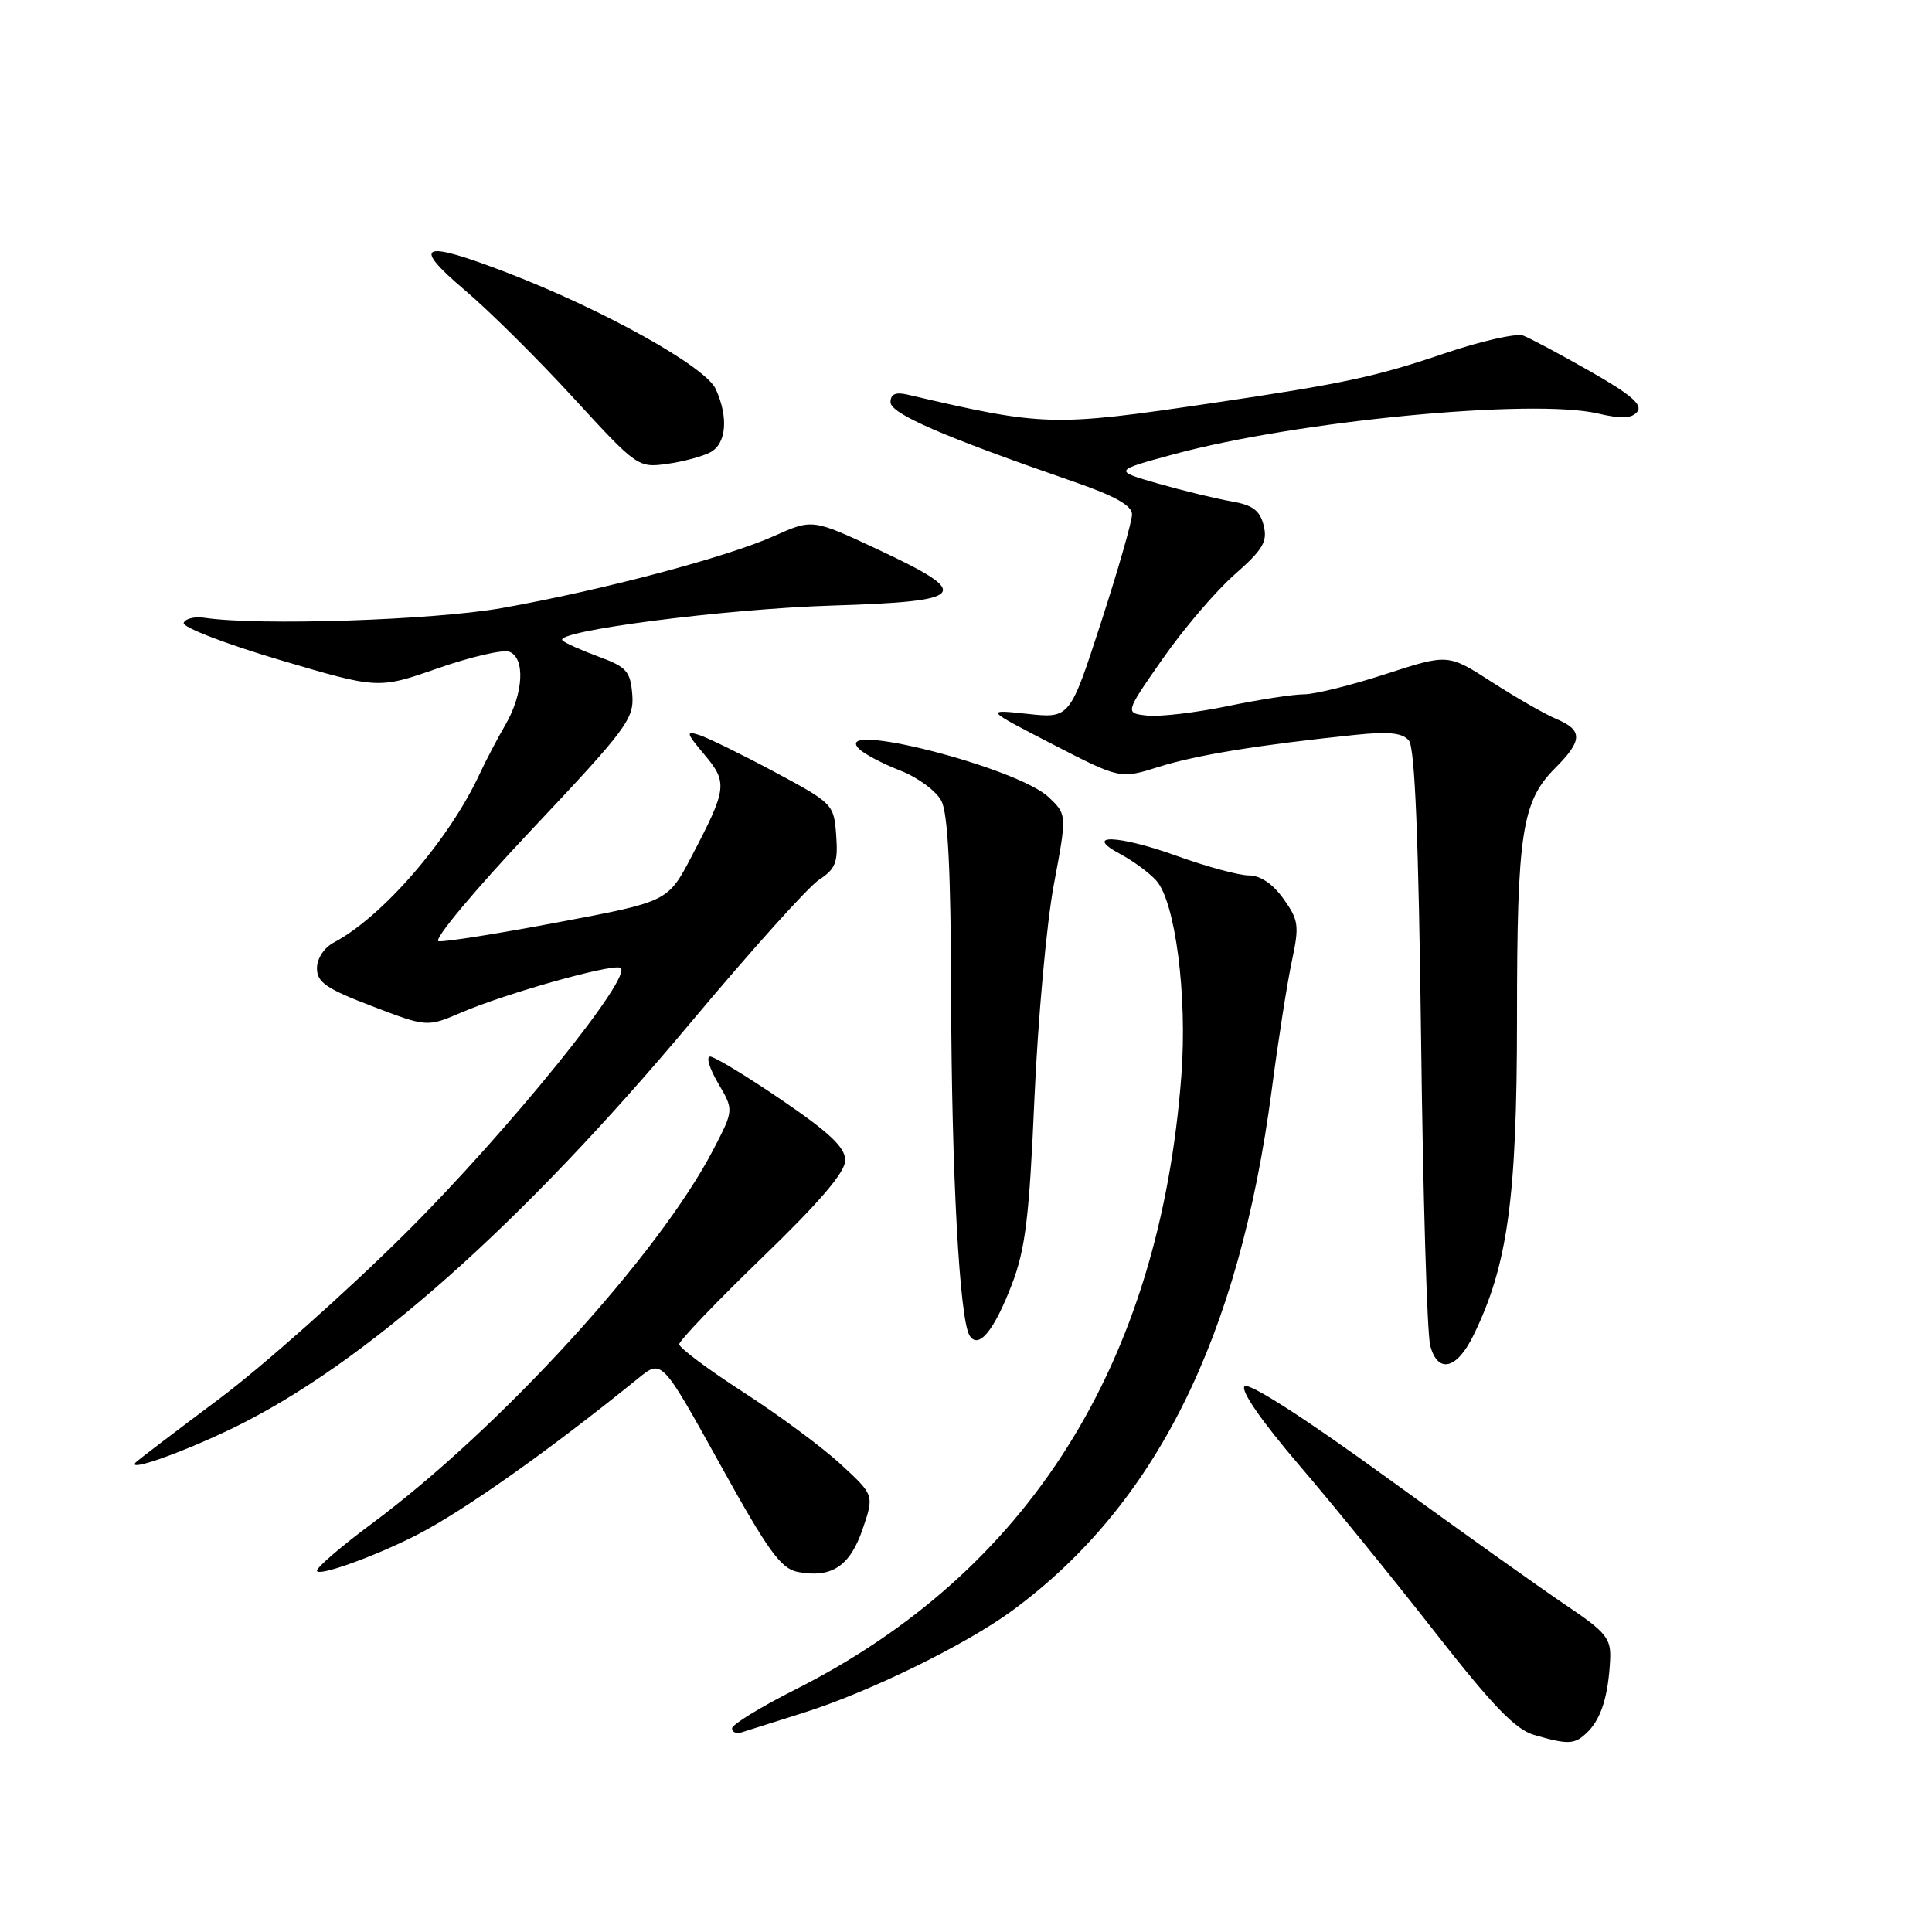 <?xml version="1.0" encoding="UTF-8" standalone="no"?>
<!DOCTYPE svg PUBLIC "-//W3C//DTD SVG 1.1//EN" "http://www.w3.org/Graphics/SVG/1.1/DTD/svg11.dtd" >
<svg xmlns="http://www.w3.org/2000/svg" xmlns:xlink="http://www.w3.org/1999/xlink" version="1.1" viewBox="0 0 256 256">
 <g >
 <path fill="currentColor"
d=" M 210.43 229.43 C 212.19 227.67 213.12 224.62 213.35 219.91 C 213.48 217.09 212.84 216.29 207.50 212.70 C 204.20 210.48 193.47 202.83 183.66 195.72 C 172.83 187.86 165.46 183.14 164.91 183.69 C 164.35 184.25 167.17 188.32 172.08 194.06 C 176.53 199.25 184.64 209.23 190.11 216.23 C 197.77 226.03 200.80 229.17 203.28 229.89 C 207.92 231.23 208.68 231.18 210.43 229.43 Z  M 106.50 226.94 C 115.18 224.20 127.92 217.96 134.09 213.44 C 153.12 199.47 164.17 177.31 168.50 144.50 C 169.36 137.90 170.57 130.18 171.18 127.35 C 172.18 122.65 172.08 121.92 170.07 119.10 C 168.66 117.12 167.00 116.00 165.49 116.00 C 164.19 116.00 159.92 114.85 156.01 113.44 C 148.16 110.60 143.34 110.45 148.50 113.20 C 150.15 114.08 152.27 115.64 153.21 116.68 C 155.73 119.47 157.34 131.90 156.54 142.47 C 153.66 180.74 136.29 208.33 105.25 223.94 C 100.71 226.23 97.00 228.51 97.00 229.02 C 97.00 229.52 97.56 229.76 98.25 229.55 C 98.94 229.33 102.65 228.16 106.50 226.94 Z  M 55.34 203.33 C 61.61 200.09 72.92 192.08 84.60 182.61 C 87.69 180.10 87.69 180.10 95.36 193.93 C 101.78 205.53 103.46 207.85 105.71 208.29 C 110.19 209.14 112.63 207.53 114.30 202.62 C 115.84 198.11 115.84 198.11 111.41 194.03 C 108.98 191.78 103.16 187.48 98.49 184.47 C 93.82 181.45 90.00 178.60 90.00 178.12 C 90.00 177.65 94.95 172.48 101.00 166.63 C 108.60 159.29 112.00 155.31 112.00 153.75 C 112.00 152.05 109.95 150.10 103.57 145.75 C 98.93 142.59 94.67 140.00 94.10 140.00 C 93.53 140.00 94.01 141.59 95.16 143.54 C 97.24 147.08 97.24 147.08 94.54 152.29 C 87.31 166.24 66.27 189.27 49.25 201.90 C 45.26 204.86 42.00 207.66 42.00 208.12 C 42.00 209.00 49.77 206.20 55.34 203.33 Z  M 30.96 189.18 C 48.33 180.72 69.01 162.38 91.61 135.39 C 99.49 125.98 107.10 117.51 108.52 116.58 C 110.73 115.13 111.06 114.27 110.80 110.69 C 110.50 106.56 110.38 106.44 102.60 102.27 C 98.25 99.94 93.77 97.75 92.65 97.39 C 90.84 96.81 90.92 97.12 93.33 99.98 C 96.45 103.69 96.35 104.49 91.64 113.48 C 88.50 119.47 88.50 119.47 74.00 122.20 C 66.03 123.71 58.87 124.84 58.11 124.72 C 57.34 124.60 62.78 118.07 70.39 110.00 C 83.07 96.54 84.04 95.25 83.78 92.02 C 83.53 88.94 83.02 88.37 79.32 87.01 C 77.02 86.16 74.86 85.20 74.53 84.86 C 73.29 83.63 96.03 80.68 110.25 80.24 C 128.26 79.68 129.02 78.75 116.33 72.81 C 107.66 68.75 107.66 68.75 102.58 71.02 C 96.29 73.84 79.78 78.21 66.50 80.57 C 57.39 82.18 34.31 82.94 27.10 81.86 C 25.78 81.66 24.54 81.97 24.34 82.54 C 24.14 83.10 29.86 85.31 37.05 87.44 C 50.12 91.31 50.12 91.31 58.05 88.54 C 62.42 87.02 66.66 86.04 67.49 86.36 C 69.62 87.18 69.37 91.89 66.98 96.02 C 65.87 97.93 64.33 100.87 63.56 102.54 C 59.51 111.28 50.71 121.46 44.25 124.88 C 42.94 125.57 42.00 127.01 42.00 128.30 C 42.00 130.16 43.24 131.01 49.29 133.32 C 56.59 136.11 56.59 136.11 61.18 134.14 C 67.02 131.64 80.77 127.76 82.16 128.22 C 84.29 128.93 67.34 149.89 53.62 163.52 C 45.85 171.23 34.78 181.07 29.00 185.39 C 23.22 189.71 18.27 193.48 18.00 193.76 C 16.68 195.13 24.22 192.46 30.96 189.18 Z  M 195.24 176.94 C 199.78 167.66 201.00 158.81 201.01 135.09 C 201.01 110.35 201.64 106.20 206.09 101.75 C 209.71 98.13 209.75 96.75 206.25 95.28 C 204.74 94.65 200.89 92.44 197.69 90.38 C 191.88 86.63 191.88 86.63 183.63 89.31 C 179.09 90.79 174.22 92.00 172.80 92.00 C 171.38 92.00 166.81 92.70 162.64 93.57 C 158.48 94.43 153.71 94.99 152.05 94.82 C 149.03 94.50 149.03 94.50 154.05 87.31 C 156.80 83.36 161.09 78.33 163.57 76.15 C 167.37 72.80 167.98 71.77 167.44 69.61 C 166.94 67.63 165.98 66.91 163.15 66.43 C 161.14 66.08 156.80 65.03 153.50 64.09 C 147.50 62.37 147.50 62.37 155.54 60.19 C 171.90 55.76 203.05 52.77 211.72 54.79 C 214.84 55.52 216.21 55.46 216.95 54.56 C 217.70 53.65 216.08 52.26 210.73 49.22 C 206.75 46.95 202.75 44.82 201.84 44.47 C 200.92 44.13 196.19 45.20 191.34 46.85 C 182.30 49.92 178.02 50.84 160.50 53.43 C 139.44 56.54 138.35 56.51 120.25 52.29 C 118.67 51.92 118.00 52.22 118.00 53.30 C 118.00 54.82 125.02 57.86 142.25 63.82 C 147.73 65.71 150.00 66.99 150.00 68.16 C 150.00 69.07 148.15 75.53 145.88 82.51 C 141.76 95.20 141.76 95.20 136.13 94.59 C 130.50 93.99 130.50 93.99 139.46 98.61 C 148.42 103.23 148.42 103.23 153.59 101.60 C 158.56 100.04 166.78 98.70 179.52 97.38 C 184.02 96.91 185.84 97.10 186.69 98.13 C 187.48 99.08 187.97 111.16 188.30 137.50 C 188.55 158.40 189.10 176.76 189.51 178.30 C 190.51 182.06 193.03 181.47 195.24 176.94 Z  M 134.09 170.16 C 135.88 165.48 136.39 161.22 137.07 145.50 C 137.53 135.05 138.68 122.32 139.64 117.21 C 141.38 107.93 141.38 107.93 138.94 105.62 C 134.75 101.67 109.95 95.35 113.83 99.23 C 114.51 99.91 116.96 101.20 119.28 102.10 C 121.60 103.00 124.06 104.81 124.74 106.12 C 125.61 107.80 125.99 115.40 126.03 132.00 C 126.09 155.43 127.14 174.80 128.47 176.96 C 129.65 178.86 131.72 176.35 134.09 170.16 Z  M 94.13 59.93 C 96.25 58.79 96.55 55.31 94.84 51.55 C 93.49 48.58 79.95 41.03 67.14 36.11 C 55.80 31.75 54.40 32.35 61.63 38.48 C 64.86 41.22 71.33 47.64 76.00 52.74 C 84.38 61.87 84.56 62.00 88.38 61.47 C 90.51 61.18 93.09 60.48 94.13 59.93 Z "/>
</g>
</svg>